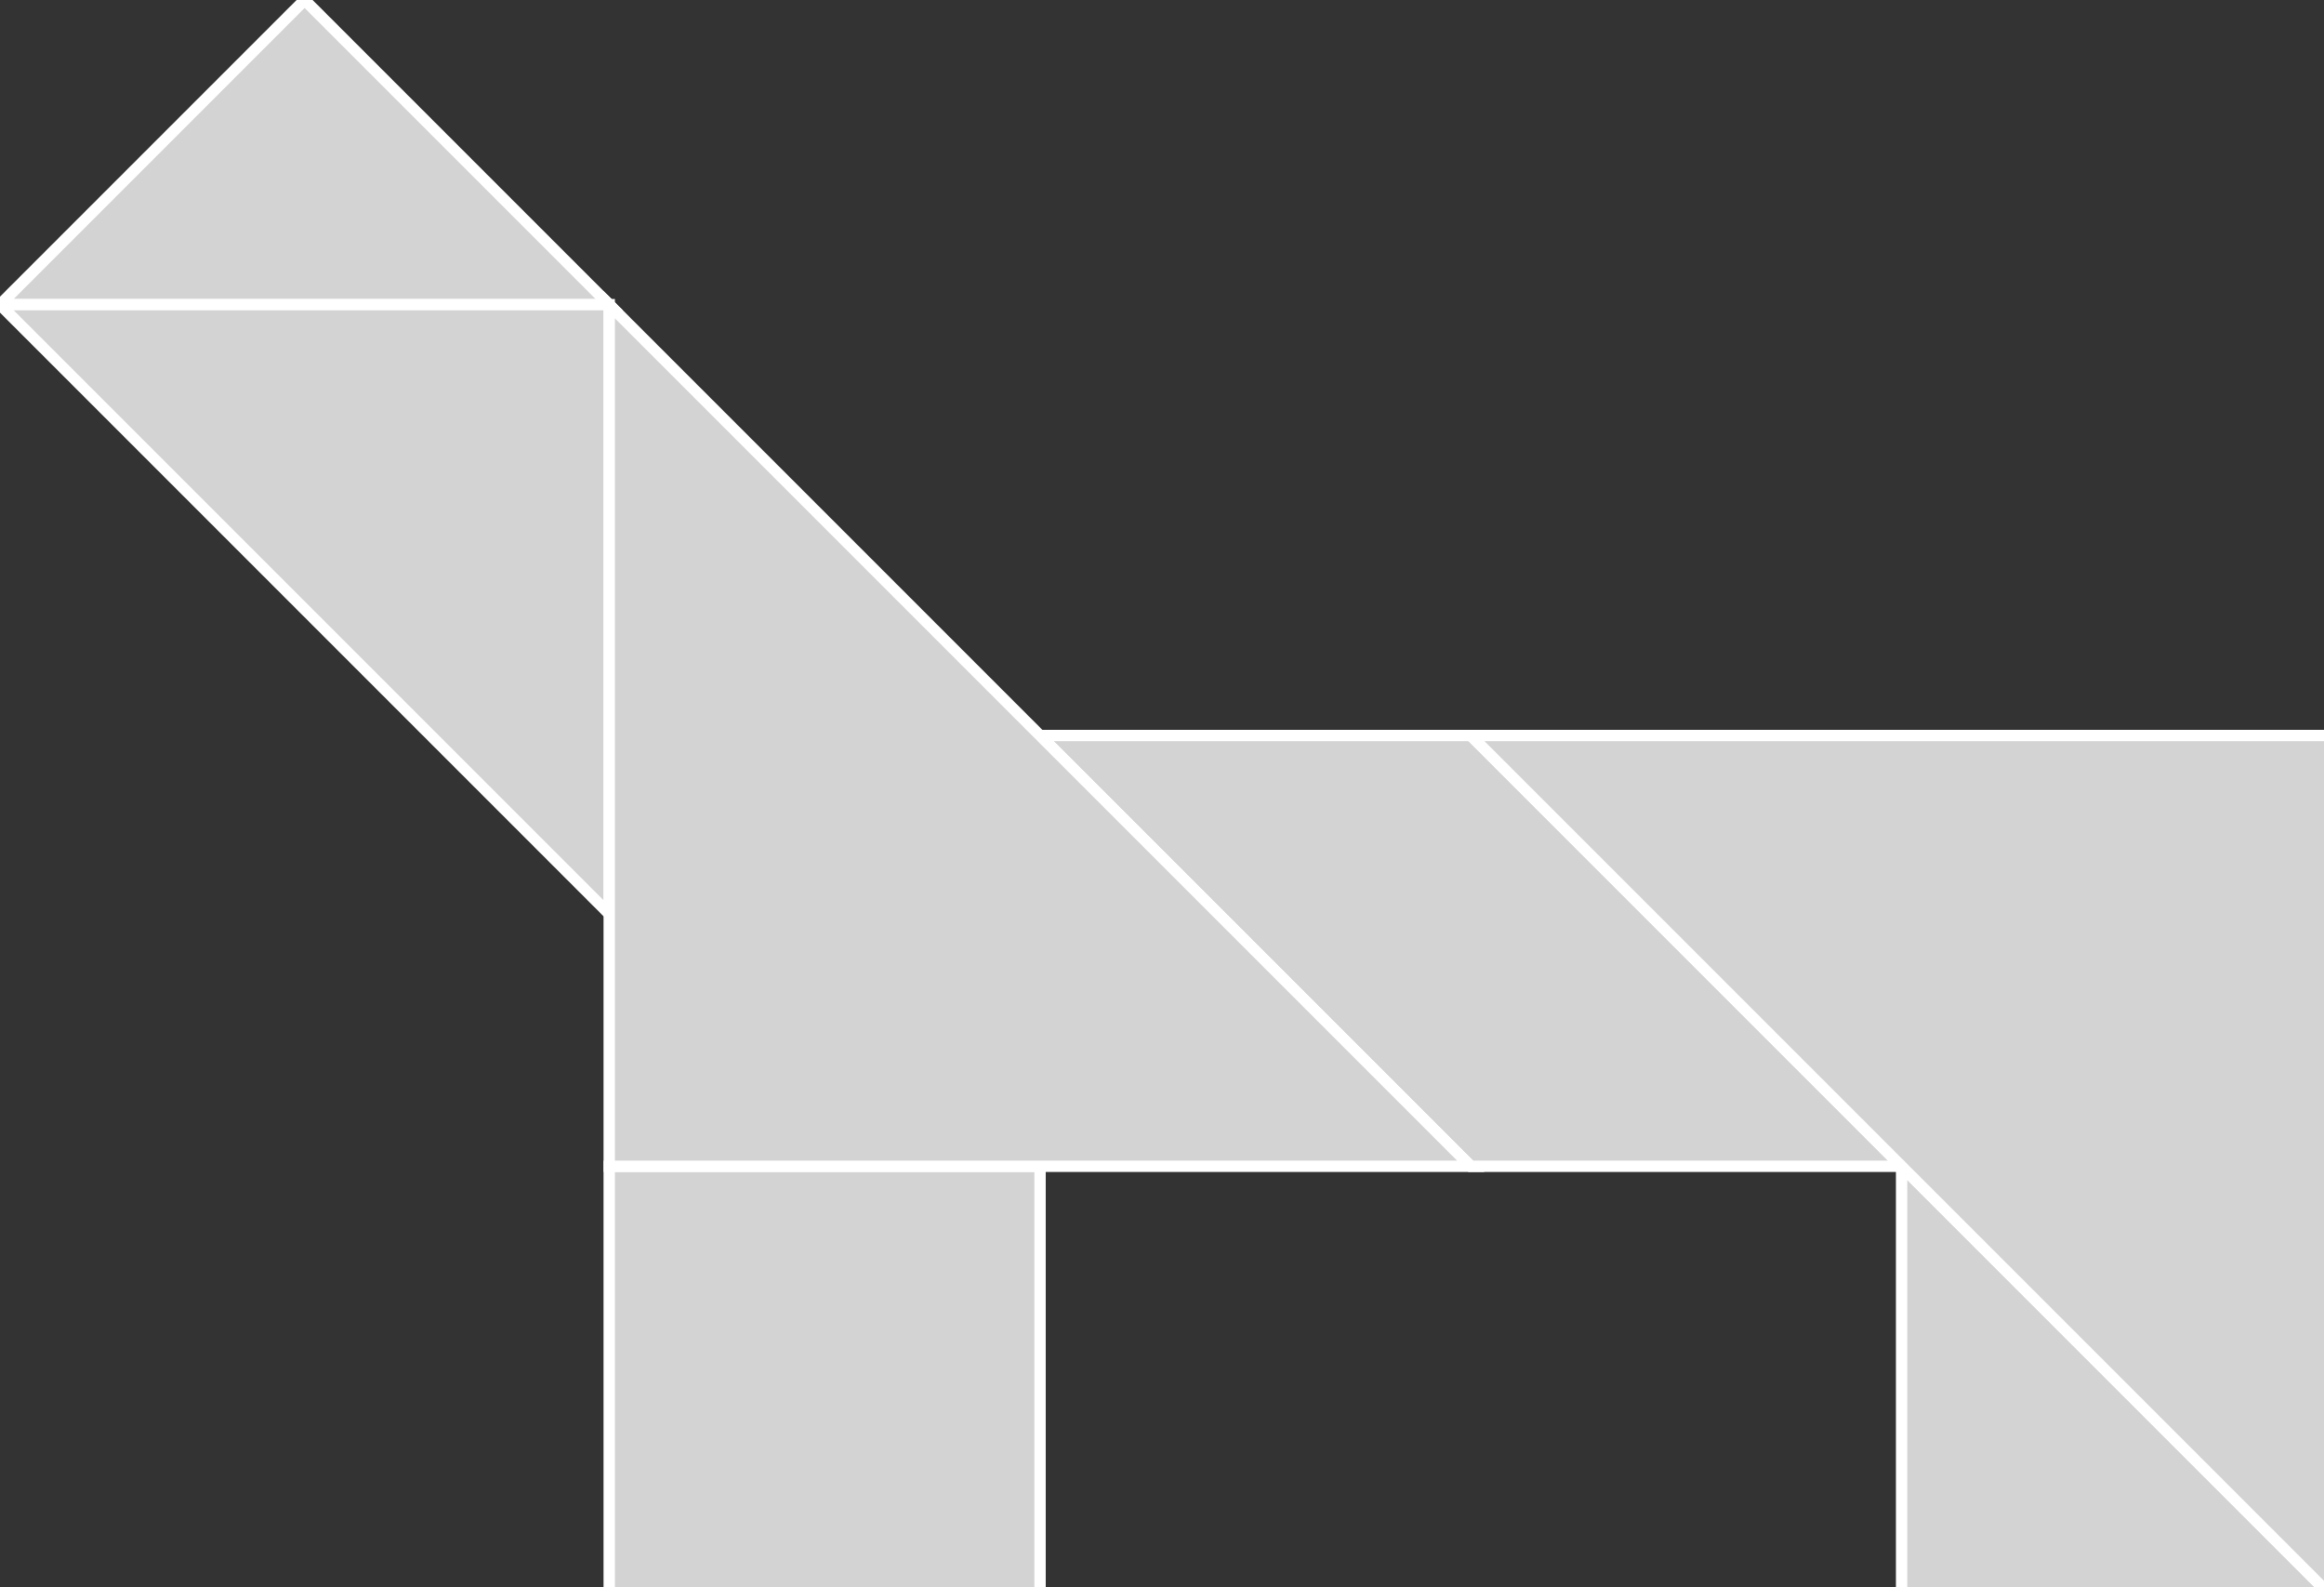 <?xml version="1.0" encoding="utf-8" ?>
<svg baseProfile="full" height="140" version="1.1" width="205" xmlns="http://www.w3.org/2000/svg" xmlns:ev="http://www.w3.org/2001/xml-events" xmlns:xlink="http://www.w3.org/1999/xlink"><rect width="100%" height="100%" fill="#333333" stroke="none"/><defs /><polygon fill="lightgray"  id="1" points="91.74,102.87 53.74,102.87 53.74,140.87 91.74,140.87" stroke = "white" strokewidth = "1" /><polygon fill="lightgray"  id="2" points="167.74,102.87 129.74,102.87 91.74,64.87 129.74,64.87" stroke = "white" strokewidth = "1" /><polygon fill="lightgray"  id="3" points="167.74,140.87 205.74,140.87 167.74,102.87" stroke = "white" strokewidth = "1" /><polygon fill="lightgray"  id="4" points="53.74,26.87 7.105427357601002e-15,26.87 26.87,0.0" stroke = "white" strokewidth = "1" /><polygon fill="lightgray"  id="5" points="53.74,80.61 53.74,26.87 0.0,26.87" stroke = "white" strokewidth = "1" /><polygon fill="lightgray"  id="6" points="205.74,140.87 205.74,64.87 129.74,64.87" stroke = "white" strokewidth = "1" /><polygon fill="lightgray"  id="7" points="129.74,102.87 53.74,102.87 53.74,26.87" stroke = "white" strokewidth = "1" /></svg>